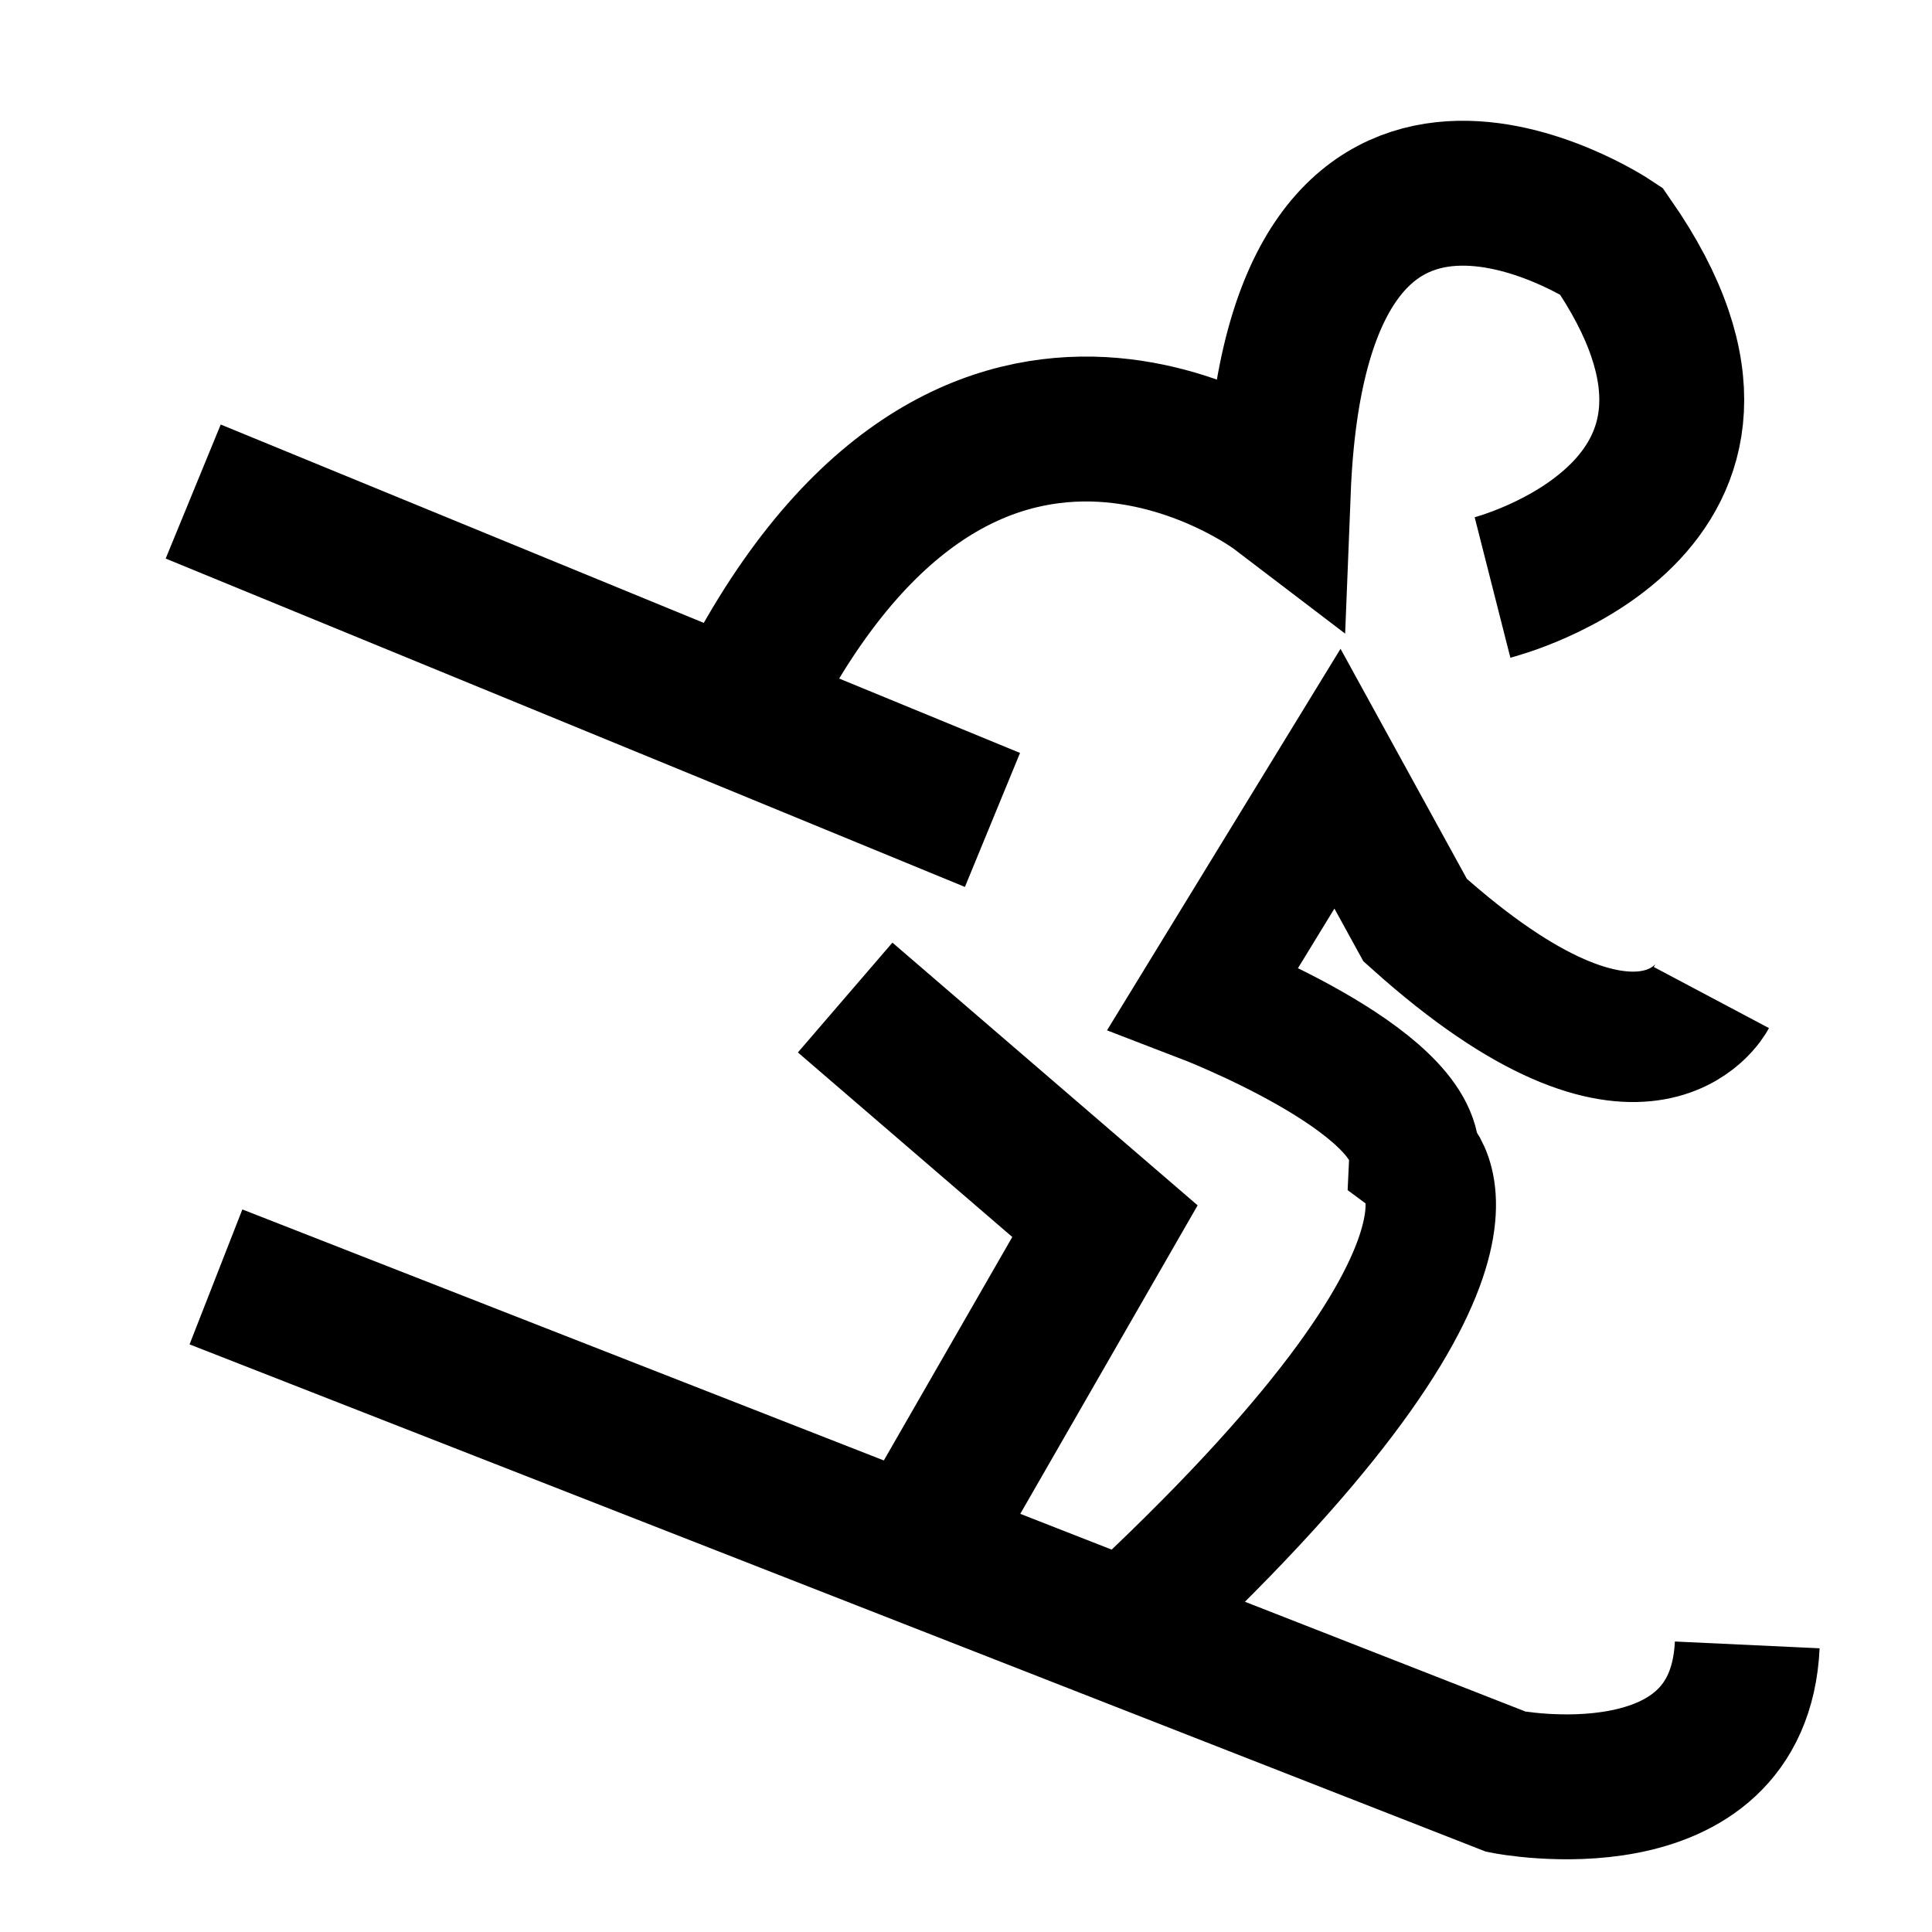 <svg width="40" height="40" viewBox="0 0 40 40" fill="none" xmlns="http://www.w3.org/2000/svg">
<path d="M4 10.177L15.263 14.802L20.548 16.976" stroke="black" stroke-width="3" stroke-miterlimit="10"/>
<path d="M30.901 12.163C30.901 12.163 37.229 10.555 33.358 4.987C33.358 4.987 26.842 0.645 26.465 10.177C26.465 10.177 19.916 5.186 15.263 14.802" stroke="black" stroke-width="3" stroke-miterlimit="10"/>
<path d="M4.471 26.437L31.184 36.89C31.184 36.89 35.998 37.833 36.175 34.056" stroke="black" stroke-width="3" stroke-miterlimit="10"/>
<path d="M17.498 20.653L22.877 25.283L18.962 32.093" stroke="black" stroke-width="3" stroke-miterlimit="10"/>
<path d="M35.432 20.653C35.432 20.653 34.029 23.298 29.299 19.05L27.691 16.122L24.918 20.653C24.918 20.653 29.354 22.355 29.282 23.98C29.282 23.98 31.794 25.827 23.182 33.779" stroke="black" stroke-width="2.7" stroke-miterlimit="10"/>
</svg>
